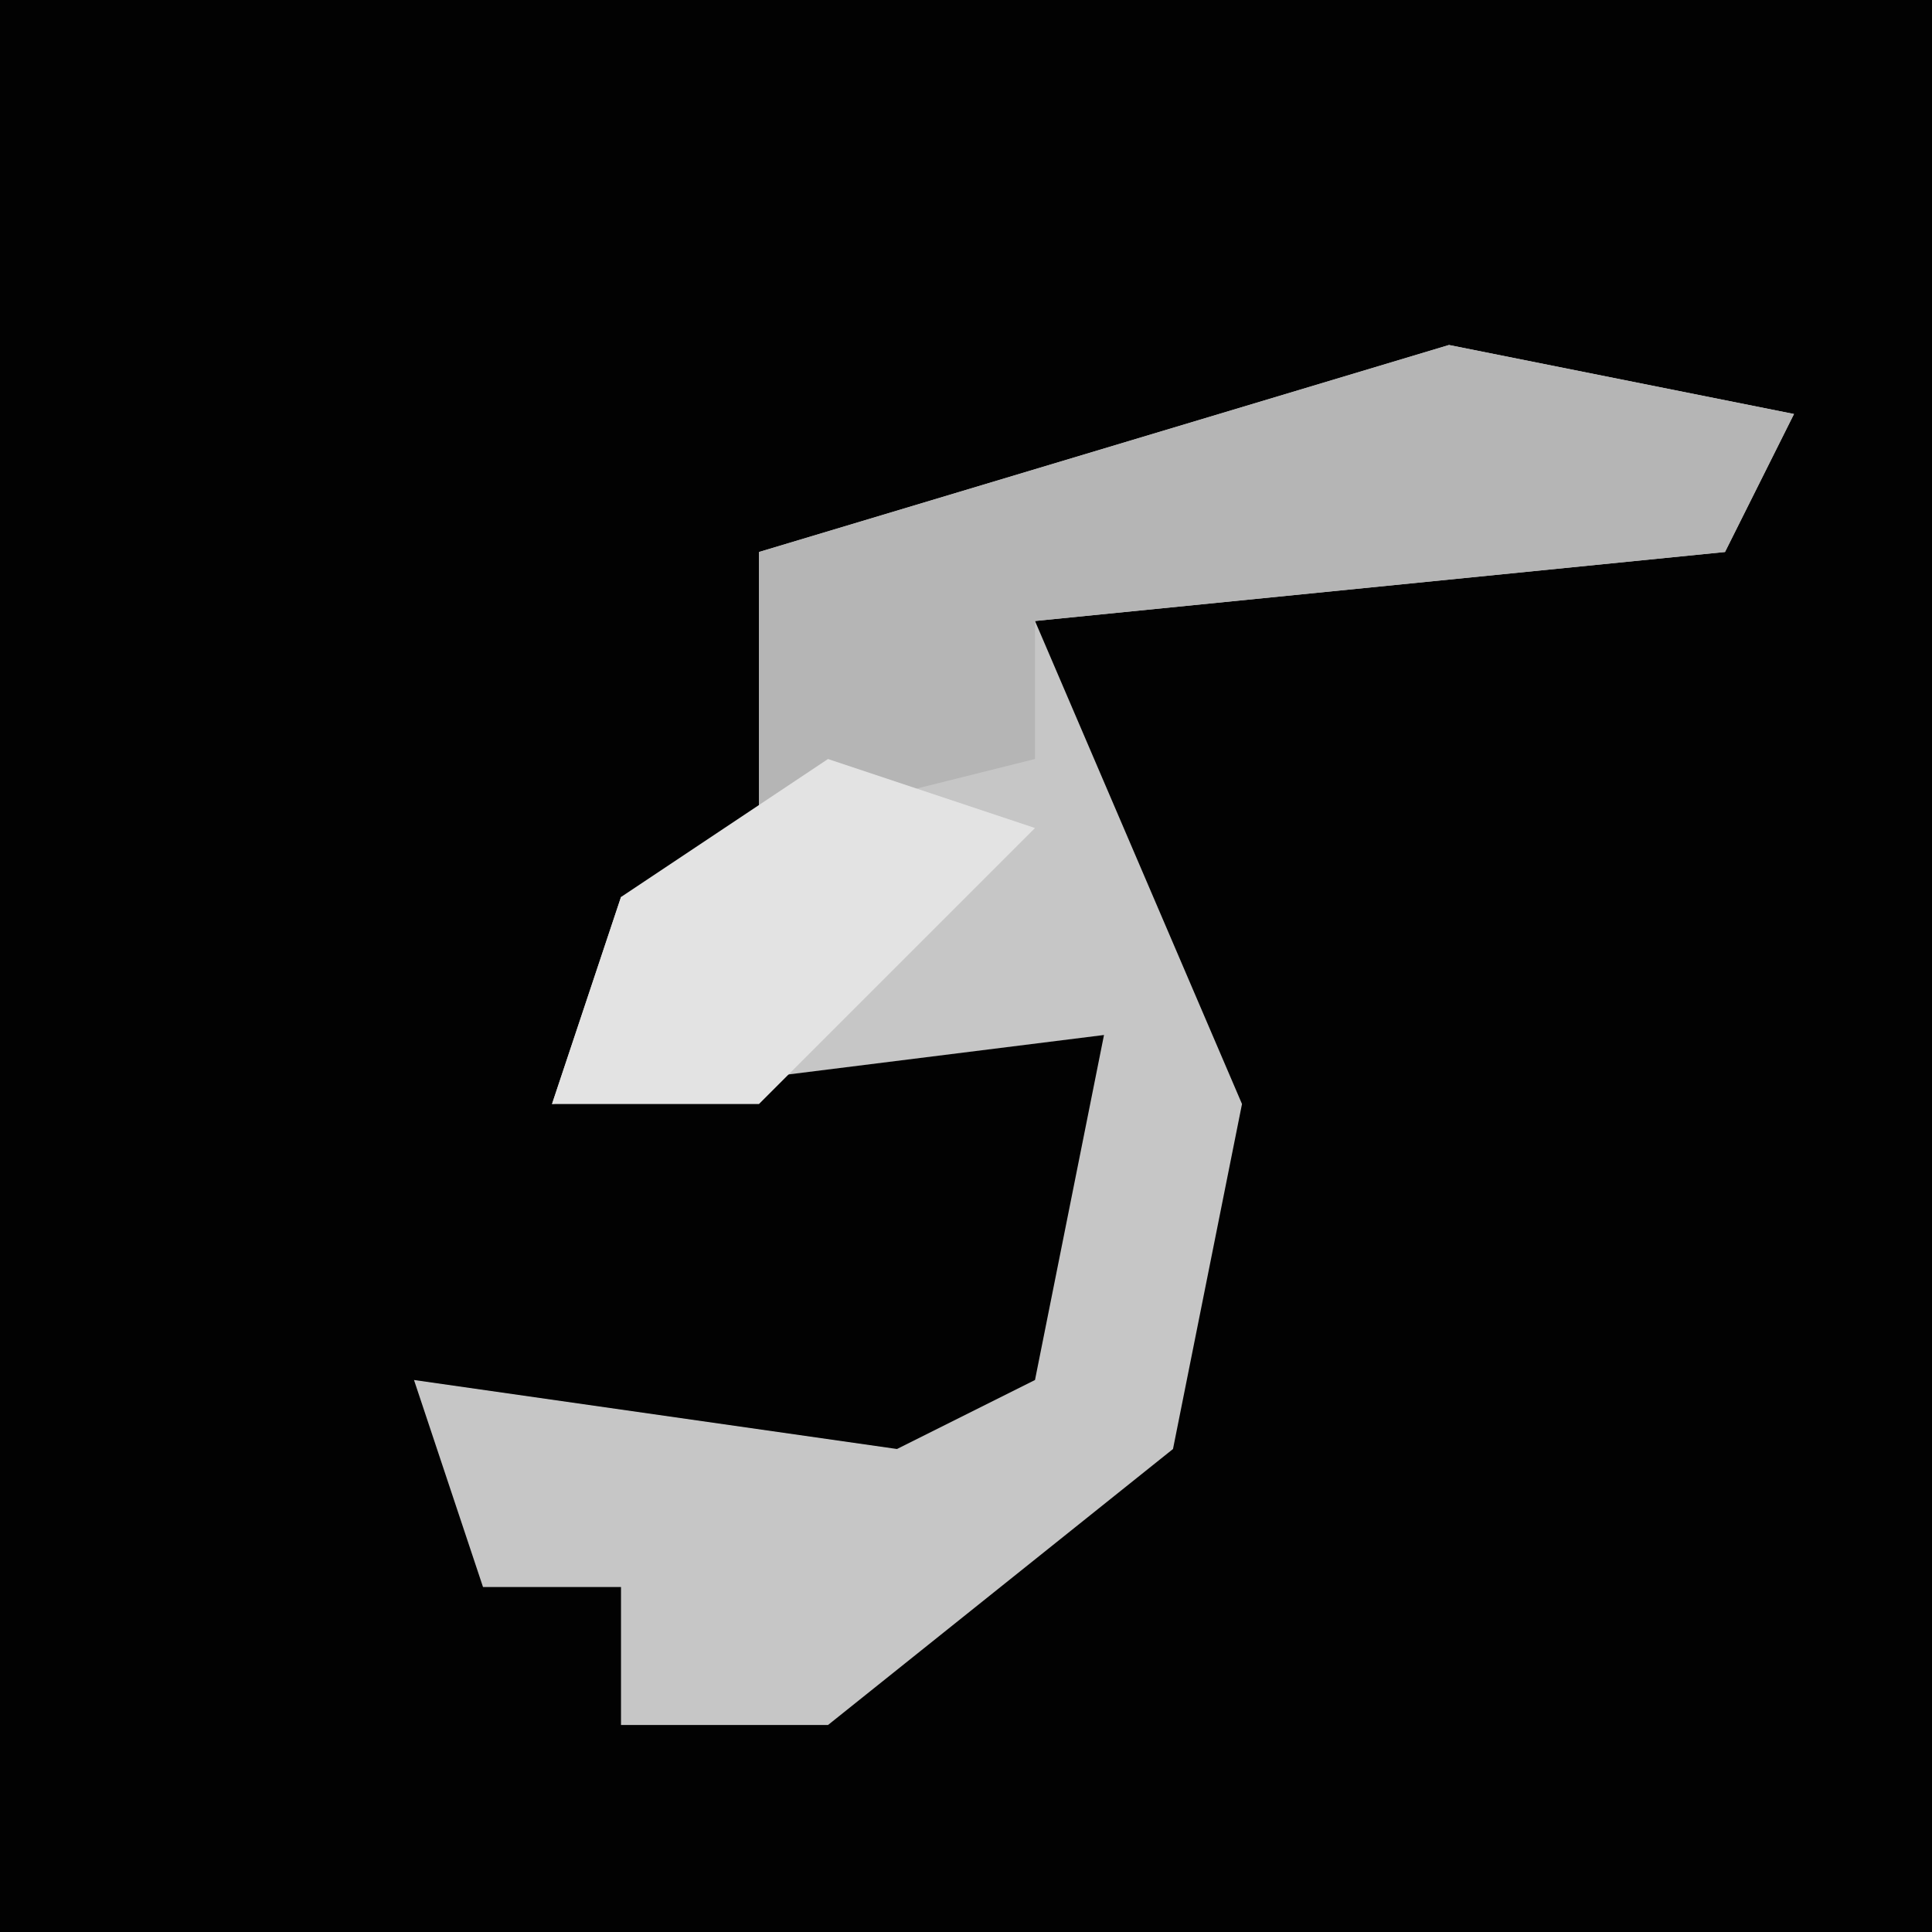 <?xml version="1.0" encoding="UTF-8"?>
<svg version="1.1" xmlns="http://www.w3.org/2000/svg" width="28" height="28">
<path d="M0,0 L28,0 L28,28 L0,28 Z " fill="#020202" transform="translate(0,0)"/>
<path d="M0,0 L5,1 L4,3 L-6,4 L-3,11 L-4,16 L-9,20 L-12,20 L-12,18 L-14,18 L-15,15 L-8,16 L-6,15 L-5,10 L-13,11 L-12,8 L-10,8 L-10,3 Z " fill="#C6C6C6" transform="translate(21,5)"/>
<path d="M0,0 L5,1 L4,3 L-6,4 L-6,6 L-10,7 L-10,3 Z " fill="#B5B5B5" transform="translate(21,5)"/>
<path d="M0,0 L3,1 L-1,5 L-4,5 L-3,2 Z " fill="#E3E3E3" transform="translate(12,11)"/>
</svg>
